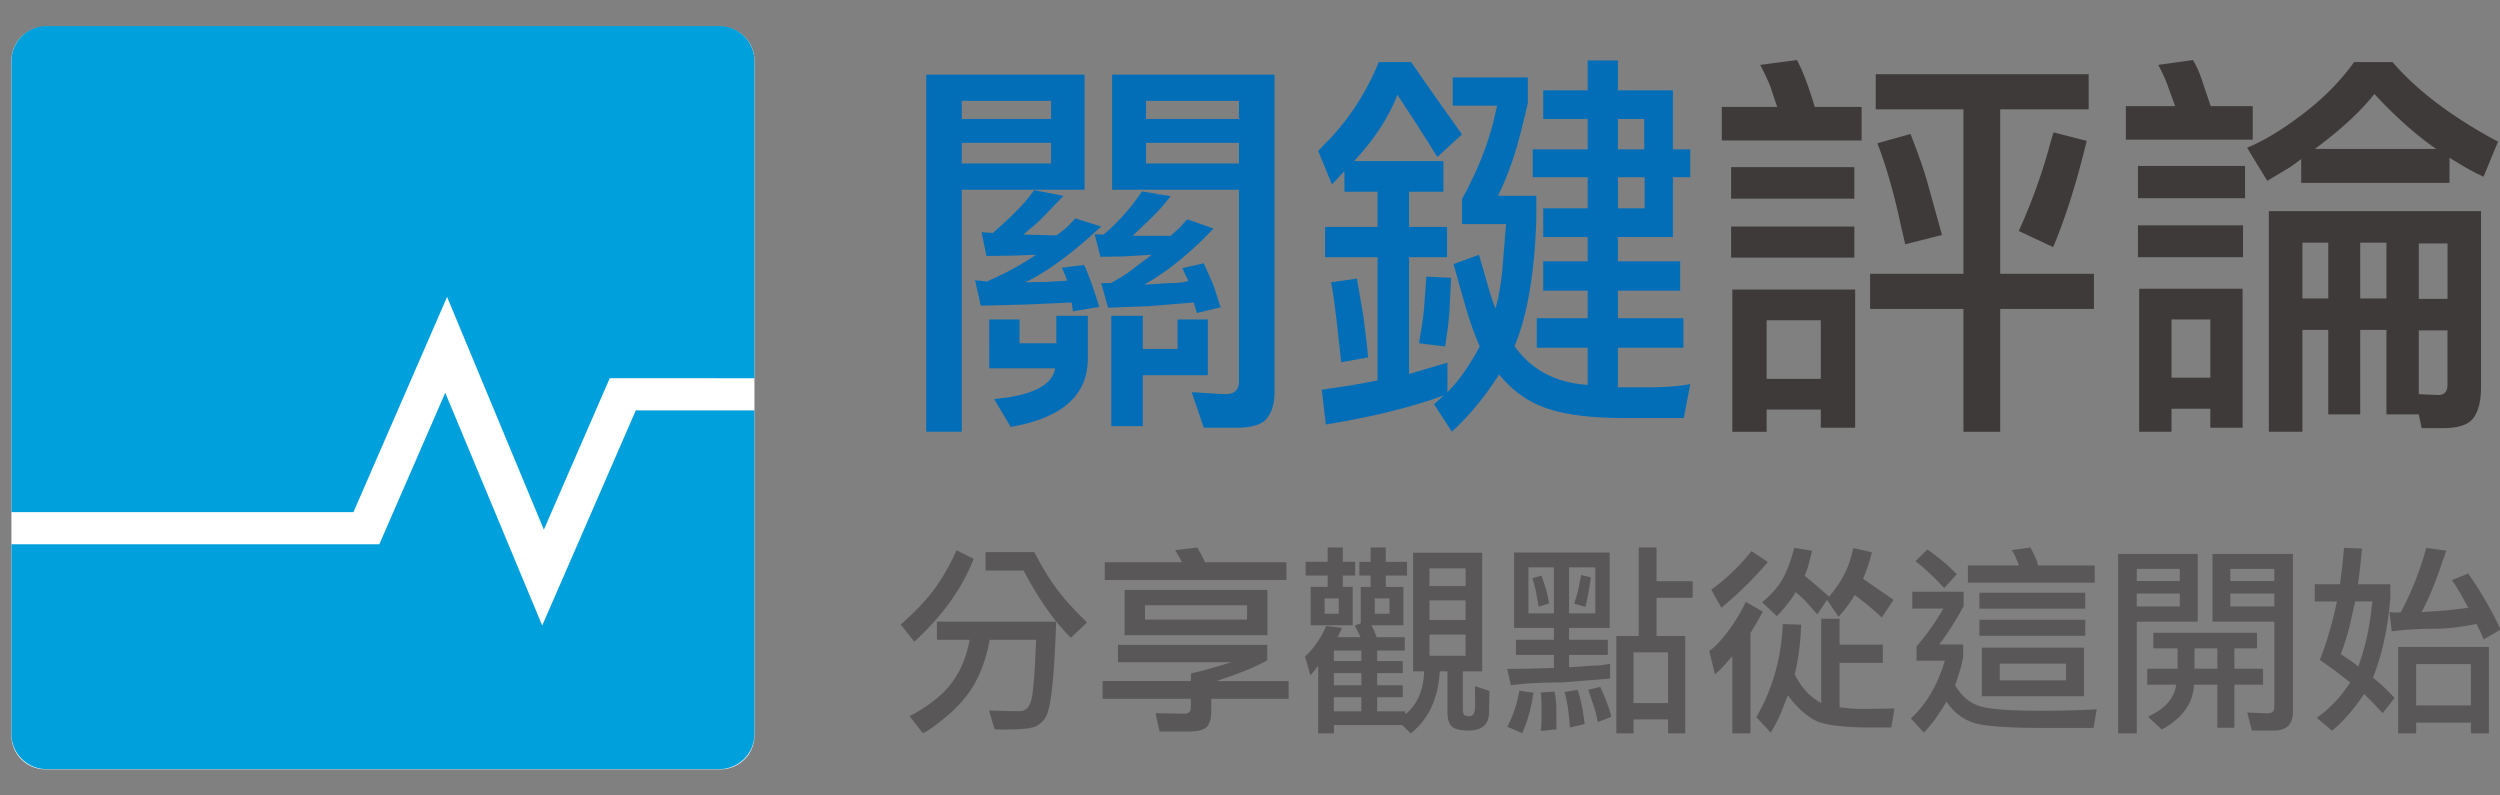 <svg xmlns="http://www.w3.org/2000/svg" xmlns:xlink="http://www.w3.org/1999/xlink" width="198" height="63" viewBox="0 0 198 63"><rect x="0" y="0" width="198" height="63" fill="#808080" stroke="none"/><defs><path id="a" d="M-1.504 0h207.995v63H-1.504z"/></defs><clipPath id="b"><use xlink:href="#a" overflow="visible"/></clipPath><path clip-path="url(#b)" fill="#FFF" d="M57.065 60.933H3.593a2.688 2.688 0 0 1-2.688-2.688V4.813a2.689 2.689 0 0 1 2.688-2.688h53.472a2.688 2.688 0 0 1 2.688 2.688v53.432a2.688 2.688 0 0 1-2.688 2.688"/><path clip-path="url(#b)" fill="#00A0DC" d="M3.675 2.067h53.309a2.777 2.777 0 0 1 2.769 2.769v25.12H48.292l-5.218 11.992-7.665-18.433-7.415 17.045H.906V4.836a2.777 2.777 0 0 1 2.769-2.769"/><path clip-path="url(#b)" fill="#00A0DC" d="M59.753 32.502v25.644a2.778 2.778 0 0 1-2.77 2.769H3.675a2.778 2.778 0 0 1-2.769-2.769v-15.04h29.137l5.221-12 7.68 18.434 7.412-17.037h9.397z"/><path clip-path="url(#b)" fill="#036EB8" d="M85.9 15.028h-9.726v19.168h-2.818V5.908H85.9v9.12zm-2.656-7.04h-7.07v1.439h7.07V7.988zm-7.07 4.96h7.07v-1.632h-7.07v1.632zm8.062 2.56l-1.664 1.728c-.382.384-.896.831-1.533 1.344l1.375.032 1.247.032c.448-.32.747-.555.896-.704l.609-.64 2.047.64c-2.325 2.154-4.331 3.626-6.016 4.416l1.761-.032 1.567-.096-.192-.48-.224-.544 1.76-.224a28.61 28.61 0 0 1 1.185 3.328l-2.08.353-.097-.706-3.521.161-3.68.096-.447-2.016.961.096c.254-.128.458-.224.606-.288a21.919 21.919 0 0 0 2.915-1.6c.083-.064.2-.138.351-.224l-1.888.064-2.05.032-.383-1.888.896.064c.256-.235.459-.416.607-.544 1.237-1.108 2.123-2.058 2.656-2.849l2.336.449zm-4.19 18.305l-1.313-2.209c3.009-.277 4.618-1.088 4.832-2.432h-5.217V25.3h2.402v1.888h2.911v-2.176h2.497v3.393c0 2.9-2.039 4.703-6.112 5.408m12.672-18.274c-.578.727-1.067 1.281-1.473 1.665l-1.534 1.472h3.007l.703-.64.607-.672 2.081.736c-1.599 1.707-3.263 3.093-4.992 4.16-.128.064-.286.16-.479.288l1.919-.128c.789 0 1.313-.064 1.568-.192l-.224-.416-.255-.576 1.695-.384.737 1.664c.086.235.245.726.479 1.473.021.085.065.203.128.351l-1.888.448-.255-.833-3.456.29-3.329.126-.544-1.951h.769l.606-.352c.451-.256.802-.49 1.058-.704l1.567-1.184-2.143.128-1.92.032-.45-1.792.706.032a16.646 16.646 0 0 0 3.039-3.424l2.273.383zm-2.208 9.473v2.624h2.753V25.3h2.398v4.416H90.51v4.032h-2.497v-8.736h2.497zm3.872 6.049l2.657.158c.724 0 1.086-.329 1.086-.991v-15.2H88.078v-9.12h12.865v25.088c0 .917-.198 1.627-.594 2.128-.393.501-1.198.751-2.414.751h-2.594l-.959-2.814zM90.765 9.427h7.36V7.988h-7.36v1.439zm7.36 1.888h-7.36v1.632h7.36v-1.632zM114.349 31.316c-2.559.938-5.674 1.708-9.344 2.305l-.32-2.753 2.529-.384 1.888-.352v-9.761h-4.158v-2.399h4.158v-2.784h-2.625v-1.632l-.989 1.056-1.088-2.657c.341-.362.627-.661.863-.896 1.664-1.749 2.975-3.797 3.936-6.144h2.56l1.919 2.752 2.113 2.976-1.951 1.793-1.698-2.689-1.471-2.24c-.662 1.75-1.803 3.499-3.425 5.249h7.073v2.432h-2.72v2.784h3.009v2.399h-3.009v9.249l1.406-.416 1.633-.48v2.337c.789-.79 1.548-1.824 2.271-3.106.065-.126.162-.297.289-.511-.406-.917-.789-1.994-1.151-3.232l-.929-3.296 2.015-.736.545 1.856c.299 1.109.556 1.91.769 2.4.299-1.13.492-2.325.576-3.584l.257-3.104h-3.489v-1.984c1.195-2.176 2.039-4.277 2.528-6.304.064-.299.148-.66.255-1.089h-3.519V6.132h5.951V8.18c-.128.533-.233.97-.32 1.312-.534 2.346-1.217 4.352-2.047 6.016h3.039v1.887c-.148 4.31-.724 7.649-1.727 10.018 1.323 1.876 3.25 2.9 5.792 3.071v-2.945h-4.031v-2.335h4.031v-2.176h-3.521v-2.336h3.521v-1.92h-3.521V16.5h3.521v-2.464h-4.353v-2.208h4.353V9.427h-3.521V7.156h3.521V4.787h2.398v2.369h4.354v4.672h1.375v2.208h-1.375v4.736h-4.354v1.92h4.93v2.336h-4.93v2.176h5.186v2.335h-5.186v3.137h2.497c1.237 0 2.315-.086 3.232-.256l-.513 2.688h-4.736c-2.56 0-4.588-.25-6.08-.752-1.493-.501-2.764-1.402-3.808-2.704-1.109 1.749-2.357 3.263-3.745 4.543l-1.409-2.176.77-.703zm-8.127-2.624l-.352-3.199c-.193-1.601-.341-2.646-.448-3.137l2.047-.288.514 3.009c.064.49.169 1.354.319 2.591 0 .17.021.384.063.64l-2.143.384zm8.705-6.688l-.13 2.657a29.62 29.62 0 0 1-.351 2.783l-2.047-.256c.021-.192.042-.352.062-.48.171-.981.278-1.728.32-2.24l.191-2.56 1.955.096zm15.295-12.577h-2.081v2.4h2.081v-2.4zm.032 4.609h-2.112V16.5h2.112v-2.464z"/><path clip-path="url(#b)" fill="#3E3A39" d="M147.439 11.124h-11.073V8.468h4.385l-.544-1.632a17.873 17.873 0 0 0-.8-1.696l2.912-.384.255.512c.383.832.768 1.898 1.154 3.2h3.711v2.656zm-10.336 2.113h9.761v2.496h-9.761v-2.496zm0 4.703h9.761v2.464h-9.761V17.94zm.096 4.993h9.729v10.943h-2.721v-1.439h-4.289v1.759h-2.719V22.933zm7.008 2.432h-4.289v4.64h4.289v-4.64zm14.208-3.681h7.425v2.785h-7.425v9.727h-2.911v-9.727h-7.393v-2.785h7.393V8.66h-6.945V5.876h16.865V8.66h-7.009v13.024zm-7.52-2.336c-.127-.554-.234-1.012-.32-1.376-.555-2.602-1.182-4.811-1.888-6.624l2.625-.736c.617 1.579 1.055 2.827 1.312 3.744l1.183 4.256-2.912.736zm14.371-8.192c-.792 3.286-1.678 6.091-2.657 8.417l-2.722-1.28a46.128 46.128 0 0 0 2.367-6.465c.086-.341.214-.789.387-1.344l2.625.672zM168.366 11.06V8.404h3.907l-.514-1.408a11.01 11.01 0 0 0-.83-1.856l2.75-.384c.299.47.575 1.119.833 1.951l.576 1.697h3.328v2.656h-10.05zm.961 2.08h8.48v2.56h-8.48v-2.56zm0 4.704h8.32v2.528h-8.32v-2.528zm8.289 16.032h-2.559v-1.504h-3.074v1.823h-2.56V22.868h8.192v11.008zm-2.558-8.575h-3.073v4.608h3.073v-4.608zm7.197-12.705l-.382.288a7.617 7.617 0 0 1-.865.576l-1.44.864-1.599-2.624c1.3-.532 2.768-1.417 4.398-2.656 1.633-1.236 2.992-2.614 4.08-4.128h3.042c1.94 2.261 4.725 4.364 8.353 6.304l-1.151 2.784a4.231 4.231 0 0 0-.451-.224 16.462 16.462 0 0 1-.958-.512L194 12.5v1.984h-11.745v-1.888zm9.312 20.223h-2.56v-6.687h-2.078v6.687H184.4v-6.687h-2.049v8.062h-2.657v-17.47h16.804v13.92c0 1.089-.198 1.904-.595 2.449-.393.545-1.196.815-2.414.815h-1.696l-.226-1.089zM184.4 19.221h-2.049v4.416h2.049v-4.416zm8.545-7.426c-1.581-1.088-3.211-2.539-4.896-4.352-1.047 1.344-2.615 2.794-4.706 4.352h9.602zm-3.937 7.426h-2.078v4.416h2.078v-4.416zm4.834.063h-2.273v4.384h2.273v-4.384zm-.738 12.001c.489 0 .737-.267.737-.801v-4.319h-2.274v5.055l1.537.065z"/><path clip-path="url(#b)" fill="#595757" d="M75.757 43.584l1.359.674c-.916 2.347-2.484 4.533-4.703 6.561l-1.073-1.36c1.247-1.1 2.193-2.113 2.831-3.041a16.65 16.65 0 0 0 1.586-2.834m7.888 5.649c-.141 4.276-.401 6.769-.784 7.473a1.79 1.79 0 0 1-.818.816c-.351.17-1.171.256-2.463.256-.448 0-.714-.006-.802-.017l-.445-1.487c1.099.03 1.914.049 2.445.049.471 0 .776-.321.922-.961.146-.642.265-2.203.359-4.689h-3.68c-.224 1.271-.604 2.398-1.143 3.384-.539.988-1.318 1.899-2.336 2.736-1.018.838-1.63 1.256-1.831 1.256l-1.026-1.328c1.537-.819 2.654-1.709 3.354-2.664.699-.953 1.165-2.082 1.399-3.384h-2.591v-1.439h9.44zm-1.729-5.504c.662 1.26 1.281 2.268 1.857 3.022.576.758 1.349 1.606 2.32 2.545l-1.281 1.216c-1.334-1.333-2.581-3.108-3.742-5.328h-3.011v-1.455h3.857zM96.349 53.938h5.71v1.407h-6.127V56.29c0 .618-.119 1.047-.359 1.288-.24.24-.721.359-1.448.359h-2.289l-.318-1.455 2.271.047c.351 0 .528-.166.528-.496v-.688h-6.992v-1.407h6.992v-.593l1.391-.352 1.826-.544h-8.993v-1.375h11.824v1.229c-1.003.535-2.154 1.015-3.456 1.441-.149.055-.336.12-.56.194m-8.849-8v-1.409h6.112l-.224-.432-.318-.526 1.758-.21.336.608.274.56h6.447v1.409H87.5zm1.57.785h11.311v3.583H89.07v-3.583zm9.696 1.215h-8.081v1.137h8.081v-1.137zM111.071 57.426h-5.425v.656h-1.247v-5.359l-.259.353-.352.415-.432-1.489c.702-.649 1.266-1.461 1.68-2.43l1.25.158-.339.736h1.807l-.205-.448-.255-.465.479-.191v-2.879h.783v-.898h-.896v-1.087h.896v-1.136h1.197v1.136h1.684v1.087h-1.684v.898h1.395v3.04h-2.526l.224.464.19.479h2.224v1.057h-2.19v.832h2.031v.96h-2.031v.96h2.031v.942h-2.031v1.121h2.225v.241c.938-.737 1.44-1.874 1.502-3.41h-.88v-9.39h5.472v9.39h-1.533v2.898c0 .287.03.467.093.543.065.076.214.112.451.112.286 0 .43-.278.43-.834v-.112l-.016-1.439 1.153.386-.034 1.662c0 .981-.544 1.474-1.63 1.474-.651 0-1.091-.11-1.32-.328-.229-.219-.345-.606-.345-1.16V53.17h-.608c-.128 2.177-.896 3.814-2.306 4.913l-.653-.657zm-3.938-10.944v3.04h-3.328v-3.04h1.345v-.898h-1.743v-1.087h1.743v-1.136h1.199v1.136h.978v1.087h-.978v.898h.784zm-1.104.911h-1.12v1.216h1.12v-1.216zm1.791 4.129h-2.178v.832h2.178v-.832zm0 1.792h-2.178v.96h2.178v-.96zm0 1.903h-2.178v1.121h2.178v-1.121zm2.225-7.824h-1.166v1.216h1.166v-1.216zm6.034-2.383h-2.865v1.408h2.865V45.01zm-2.865 4.096h2.862v-1.554h-2.862v1.554zm0 2.832h2.862v-1.681h-2.862v1.681zM123.071 51.873h-3.011v-1.2h3.011v-.943h-3.154v-5.968h7.568v5.968h-3.217v.943h3.073v1.2h-3.073v.977l1.811-.127c.51 0 .992-.055 1.439-.161v1.185l-3.794.303c-1.695 0-3.05.076-4.062.226l-.289-1.298 1.586-.015 2.112-.062v-1.028zm-1.617 2.993c-.042.222-.076.41-.096.56-.193 1.024-.459 1.904-.801 2.642l-1.185-.515c.438-.776.758-1.726.961-2.848l1.121.161zm-.401-6.287h2.019v-3.648h-2.019v3.648zm.305-2.785l.735-.21.321.995c.073.244.153.575.239.992.011.052.025.126.047.223l-.833.255-.206-1.119a8.342 8.342 0 0 0-.303-1.136m.671 12.095c.045-.36.064-.879.064-1.551 0-.586-.02-1.082-.064-1.488l1.089-.079c.096.479.143.948.143 1.407 0 .853.005 1.381.017 1.584l-1.249.127zm2.305-.271c-.065-1.098-.203-2.038-.416-2.815l1.041-.162c.255.822.435 1.724.542 2.705l-1.167.272zm-.065-9.039h2.081v-3.648h-2.081v3.648zm.753-1.985l.208-1.056.768.191-.193 1.217c-.105.587-.191.961-.255 1.121l-.88-.259.127-.383c.118-.373.193-.65.225-.831m1.521 10.593l-.081-.4a7.703 7.703 0 0 0-.24-.879l-.432-1.28.945-.224c.447.959.739 1.748.878 2.367l-1.07.416zm3.247-6.817v-7.009h1.409v2.672h2.861v1.312h-2.861v3.024h2.271v7.712h-1.359v-1.105h-2.737v1.105h-1.359V50.37h1.775zm2.32 1.295h-2.737v4.017h2.737v-4.017zM135.373 51.554c.417-.278.906-.791 1.475-1.544a13.451 13.451 0 0 0 1.422-2.344l1.344.783-.464.832-.512.849v7.95H137.2v-6.11l-.576.656a7.798 7.798 0 0 1-.802.782l-.449-1.854zm4.642-7.04a29.375 29.375 0 0 1-3.681 3.616l-.8-1.425a16.582 16.582 0 0 0 3.184-3.056l1.297.865zm5.679 4.496v2.048h3.424v1.439h-3.424v3.521c.651.086 1.265.129 1.841.129h.159l2.352-.033-.256 1.504h-1.488c-2.292 0-3.806-.185-4.534-.56-.732-.374-1.454-1.036-2.17-1.985l-.544 1.377a10.986 10.986 0 0 1-.815 1.568l-1.136-1.216c1.278-2.207 1.977-4.667 2.097-7.375l1.456.048c-.065 1.524-.235 2.832-.514 3.918.481 1.026 1.181 1.788 2.097 2.29V49.01h1.455zm1.024-5.344l.08-.258 1.456.336-.081.32a13.394 13.394 0 0 1-.621 1.777l1.277.88 1.14.784-.931 1.406a22.827 22.827 0 0 0-2.144-1.791 10.446 10.446 0 0 1-1.281 1.729l-.912-1.344-.768 1.151-.958-1.07a5.77 5.77 0 0 0-.482-.449 10.988 10.988 0 0 1-.271-.241 2.012 2.012 0 0 0-.097.161 11.881 11.881 0 0 1-1.231 1.568 2.799 2.799 0 0 0-.159.176l-1.184-1.104c.649-.522 1.157-1.078 1.527-1.664.367-.587.711-1.467 1.031-2.641l1.409.225-.257 1.024a5.99 5.99 0 0 1-.336.96l1.007.832.93.815c.96-1.098 1.579-2.293 1.856-3.582M151.791 51.187c.736-.832 1.445-1.829 2.128-2.992h-2.464v-1.329h4.064v1.136c-.513.97-1.097 1.9-1.744 2.785a3.177 3.177 0 0 0-.193.255h1.904v.929a7.776 7.776 0 0 1-.255 1.118l-.384 1.187c.511.853 1.154 1.403 1.928 1.646.772.246 2.386.371 4.839.371 1.28 0 2.508-.027 3.682-.082.211 0 .469-.015.766-.046l-.255 1.488h-3.839c-2.997 0-4.912-.146-5.736-.435-.826-.287-1.52-.836-2.073-1.646-.651 1.097-1.248 1.912-1.792 2.446l-1.023-1.118c1.227-1.132 2.122-2.656 2.688-4.577h-2.239v-1.136zm2.192-4.608c-.864-.929-1.622-1.639-2.273-2.129l.93-.928c.82.564 1.533 1.15 2.144 1.76l.192.19-.993 1.107zm6.832-3.218c.02.044.038.081.049.111.244.447.409.813.494 1.089.011.055.031.129.065.225h4.479v1.359h-10.047v-1.359h4.047l-.225-.562c-.148-.341-.271-.56-.367-.653l1.505-.21zm-4.048 3.585h8.384v1.263h-8.384v-1.263zm0 2.142h8.384v1.266h-8.384v-1.266zm.193 2.21h8.094v3.841h-8.094v-3.841zm6.672 1.264h-5.25v1.327h5.25v-1.327zM174.062 49.235h-4.829v8.847h-1.476V43.873h6.305v5.362zm-1.422-4.178h-3.408v.96h3.408v-.96zm-3.408 2.976h3.408V47.01h-3.408v1.023zm7.729 4.929h2.271v1.263h-2.271v3.41h-1.347v-3.41h-1.857c-.052 1.464-.897 2.646-2.541 3.552l-1.089-1.006c.138-.076.255-.14.352-.191 1.131-.598 1.756-1.383 1.872-2.354h-2.289v-1.263h2.401v-1.616h-1.919v-1.231h8.209v1.231h-1.792v1.615zm-1.347-1.616h-1.809v1.616h1.809v-1.616zm3.969 5.152c.362 0 .545-.166.545-.496v-6.767h-4.896v-5.362h6.366V56.384c0 .981-.5 1.474-1.503 1.474h-1.745l-.366-1.425 1.599.065zm-2.943-10.48h3.487v-.959h-3.487v.959zm3.488.992h-3.487v1.023h3.487V47.01zM185.328 46.274l.175-1.394.146-1.488 1.424.05-.161 1.567-.159 1.265h2.561v1.087c-.193 2.38-.651 4.486-1.379 6.32.504.374 1.073.906 1.715 1.601l-.946 1.201-.769-.832-.702-.688c-.789 1.194-1.634 2.164-2.529 2.91l-1.216-1.023a9.919 9.919 0 0 0 2.641-2.801l-1.12-.88-1.281-.913c.513-1.246.966-2.787 1.361-4.622h-1.76v-1.359h1.999zm.753 6c.297.191.526.366.687.527.521-1.387.882-2.948 1.07-4.688a6.98 6.98 0 0 1 .066-.48h-1.375l-.448 2a21.6 21.6 0 0 1-.69 2.175l.69.466zm9.406-6.848l.417.623a28.252 28.252 0 0 1 2.143 3.81l-1.343.782-.271-.64-.305-.59c-1.151.254-2.25.383-3.297.383-1.193 0-2.331.07-3.407.207l-.176-1.519.463.031.432-.017a24.679 24.679 0 0 0 2.017-5.104l1.586.226c-.12.33-.214.602-.289.815-.555 1.664-1.109 3.015-1.664 4.049l1.857-.128c.937-.099 1.552-.171 1.838-.225l-.575-1.042a16.164 16.164 0 0 0-.719-1.149l1.293-.512zm-5.552 5.809h7.186v6.847h-1.425v-.847h-4.336v.847h-1.425v-6.847zm5.76 1.359h-4.336v3.279h4.336v-3.279z"/></svg>